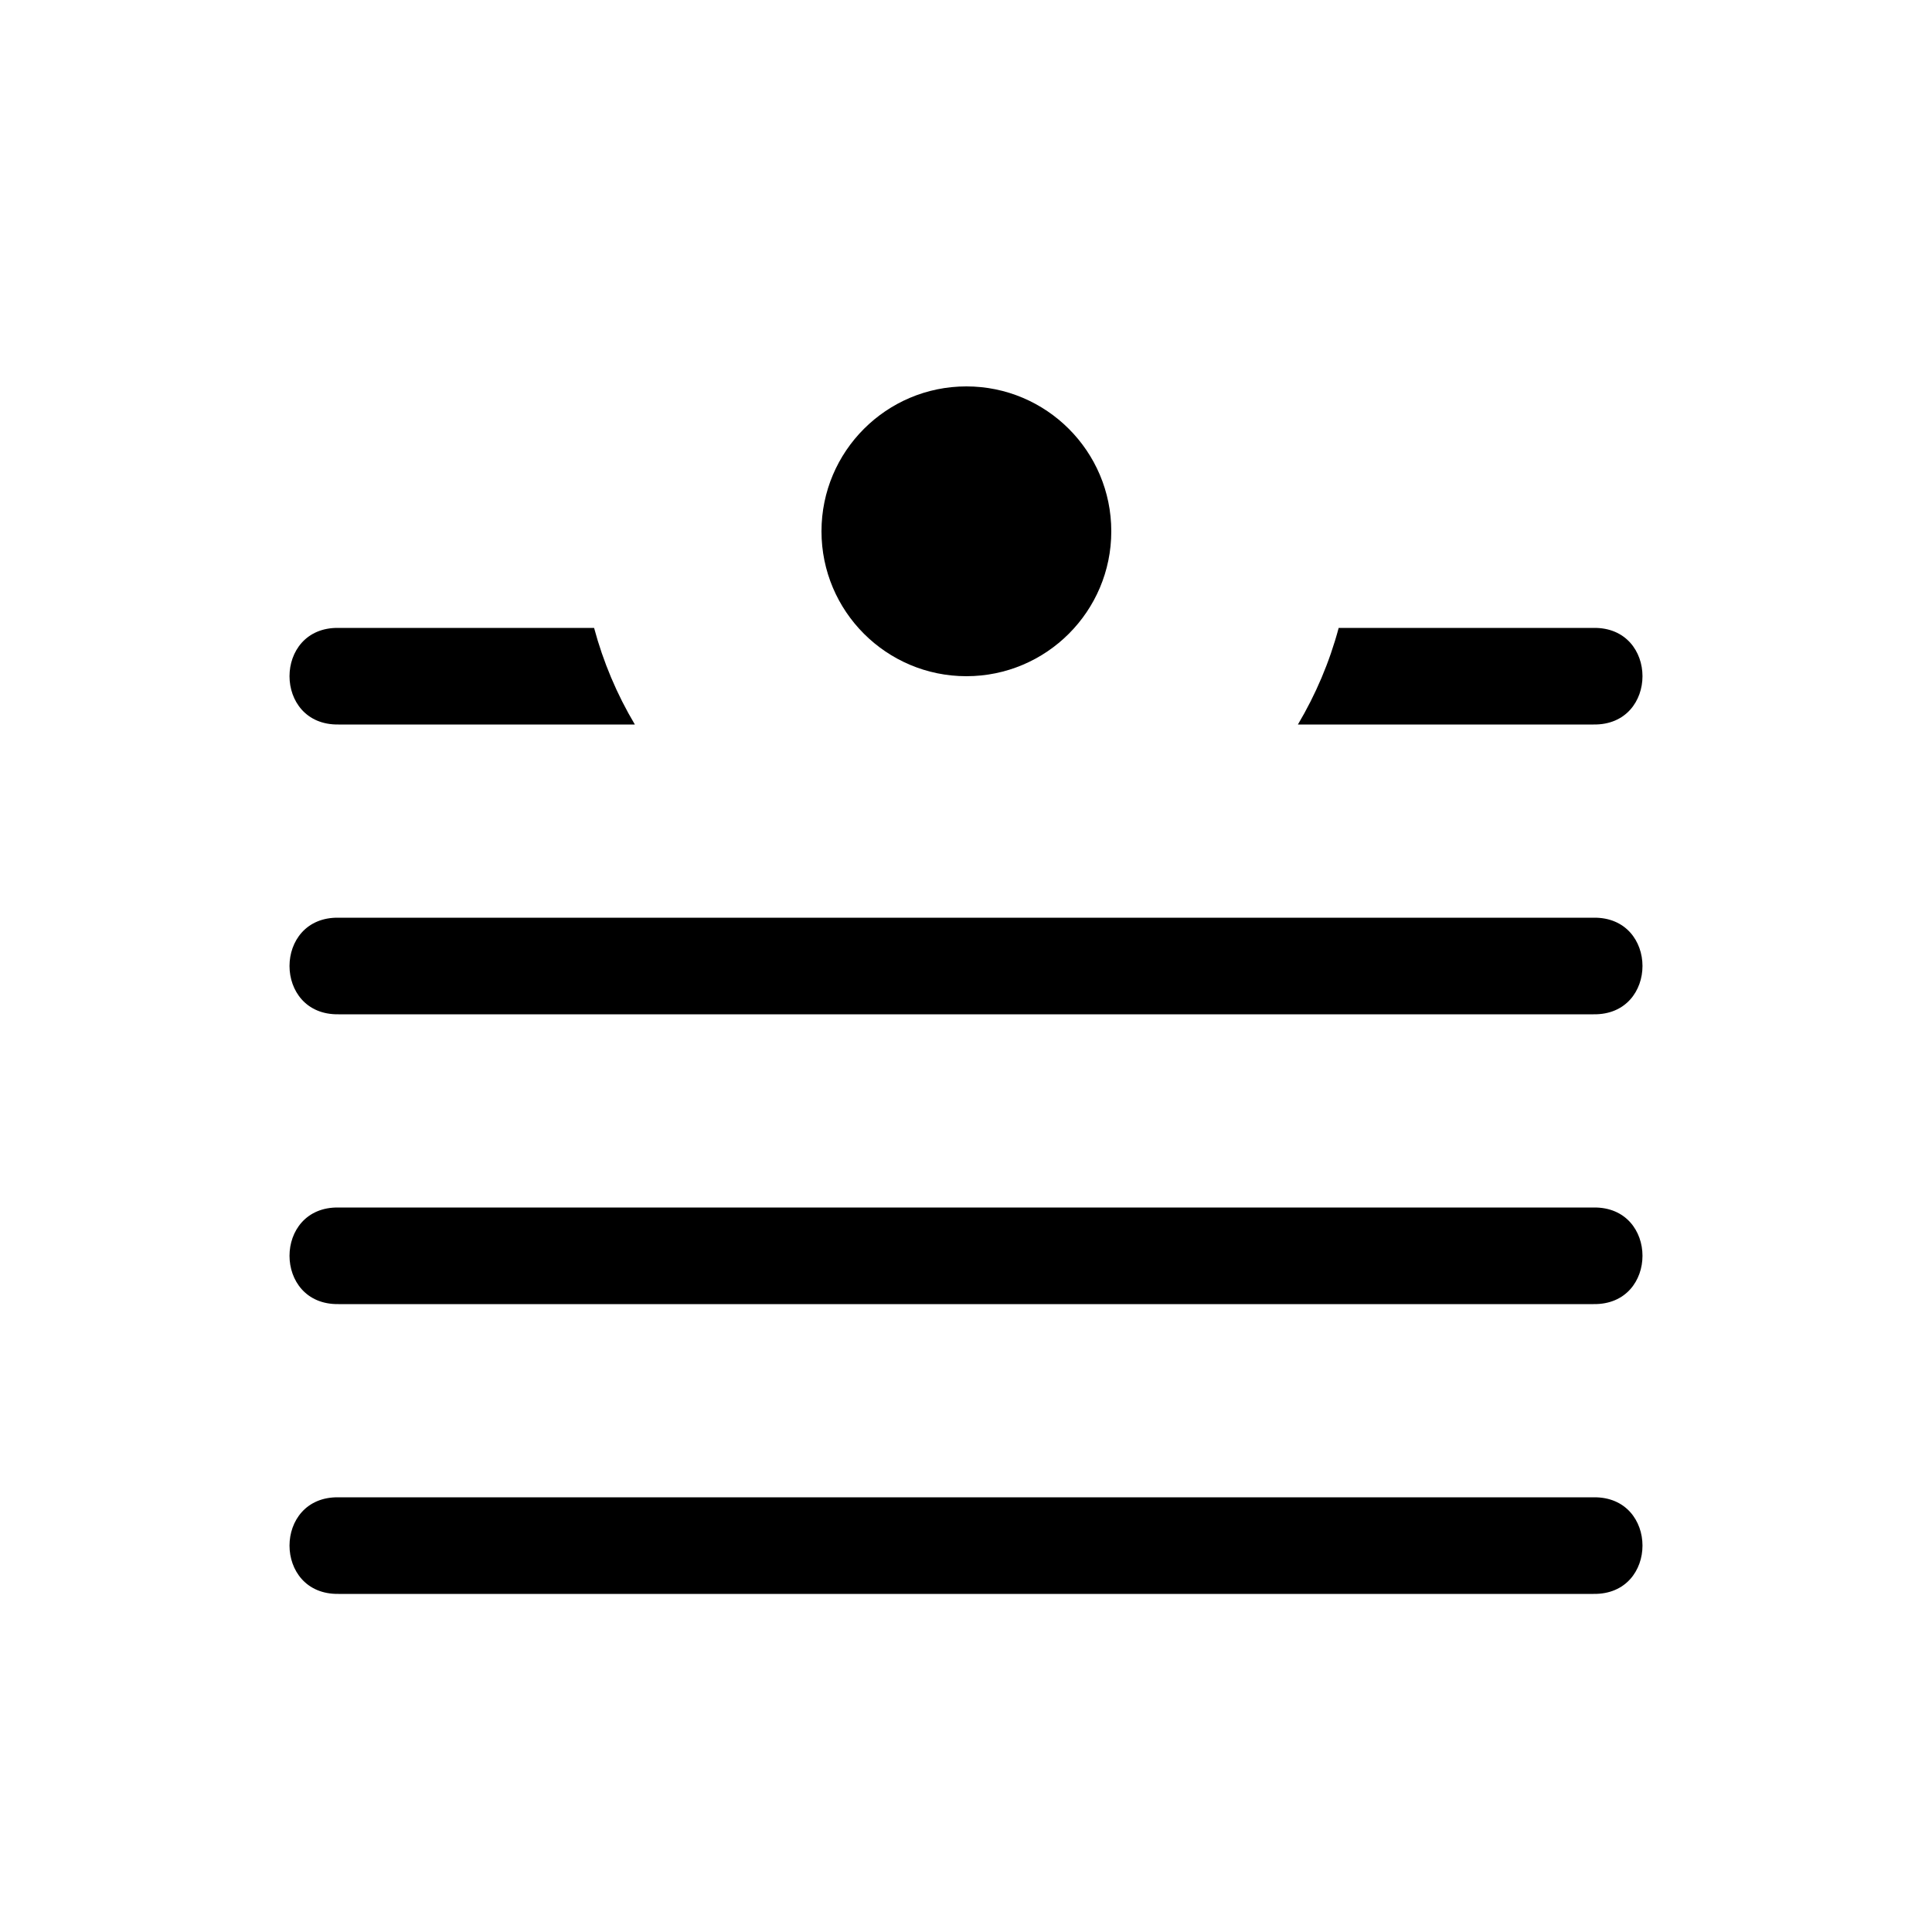<svg width="20" height="20" viewBox="0 0 20 20" fill="none" xmlns="http://www.w3.org/2000/svg">
<path d="M3.504 6.5C2.828 6.49 2.828 7.51 3.504 7.5H6.572C6.386 7.188 6.244 6.851 6.15 6.5H3.504ZM13.858 6.5C13.763 6.855 13.62 7.19 13.436 7.5H16.496C17.172 7.51 17.172 6.49 16.496 6.5H13.858ZM3.504 9.5C2.828 9.49 2.828 10.51 3.504 10.5H16.496C17.172 10.51 17.172 9.49 16.496 9.5H3.504ZM3.504 12.5C2.828 12.49 2.828 13.51 3.504 13.5H16.496C17.172 13.51 17.172 12.49 16.496 12.5H3.504ZM3.504 15.5C2.828 15.49 2.828 16.51 3.504 16.5H16.496C17.172 16.51 17.172 15.49 16.496 15.5H3.504Z" fill="currentColor"/>
<path d="M10.004 7C10.832 7 11.504 6.328 11.504 5.5C11.504 4.672 10.832 4 10.004 4C9.176 4 8.504 4.672 8.504 5.5C8.504 6.328 9.176 7 10.004 7Z" fill="currentColor"/>
</svg>
